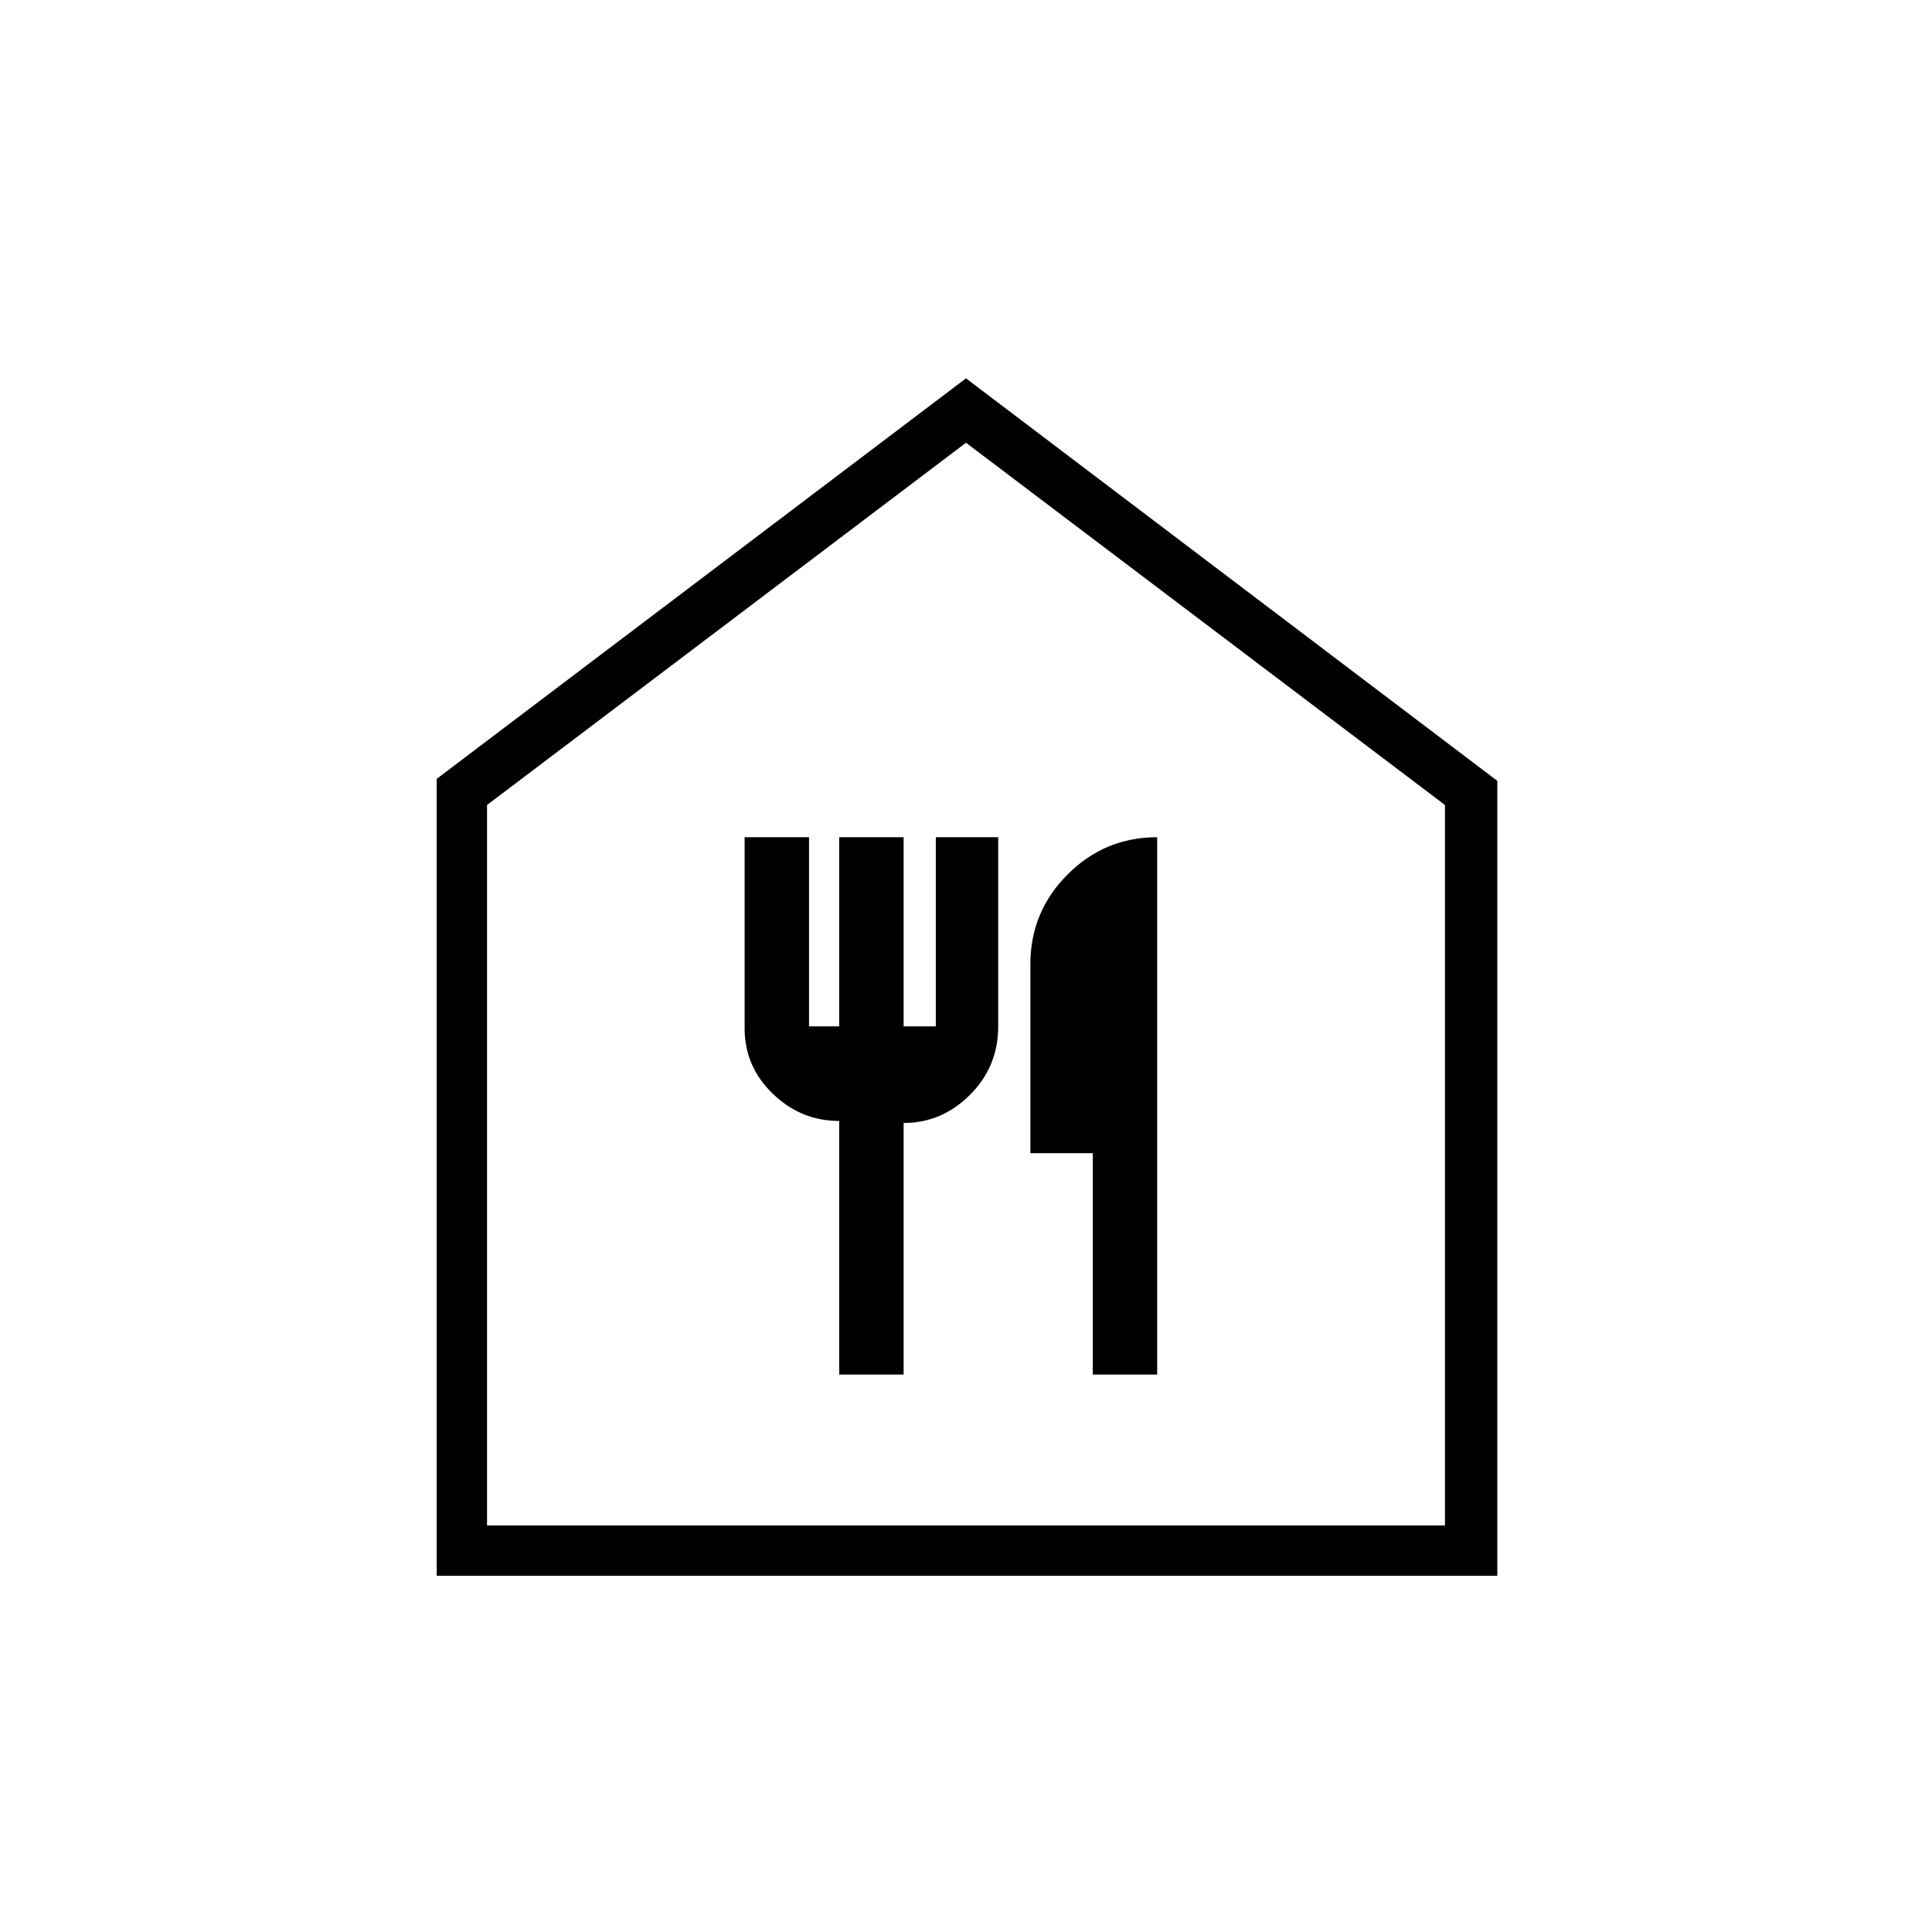 <svg xmlns="http://www.w3.org/2000/svg" height="24" width="24"><path d="M5.425 19.575v-9.9L12 4.7l6.6 5v9.875Zm.625-.625h11.9V10L12 5.5 6.05 10Zm4.375-1.875h.8V13.95q.475 0 .825-.35t.35-.85V10.4h-.775v2.35h-.4V10.4h-.8v2.35h-.375V10.4h-.8v2.375q0 .475.35.812.35.338.825.338Zm3.15 0h.8V10.4q-.65 0-1.112.462-.463.463-.463 1.113v2.35h.775ZM6.05 18.95h11.9-11.9Z"/></svg>